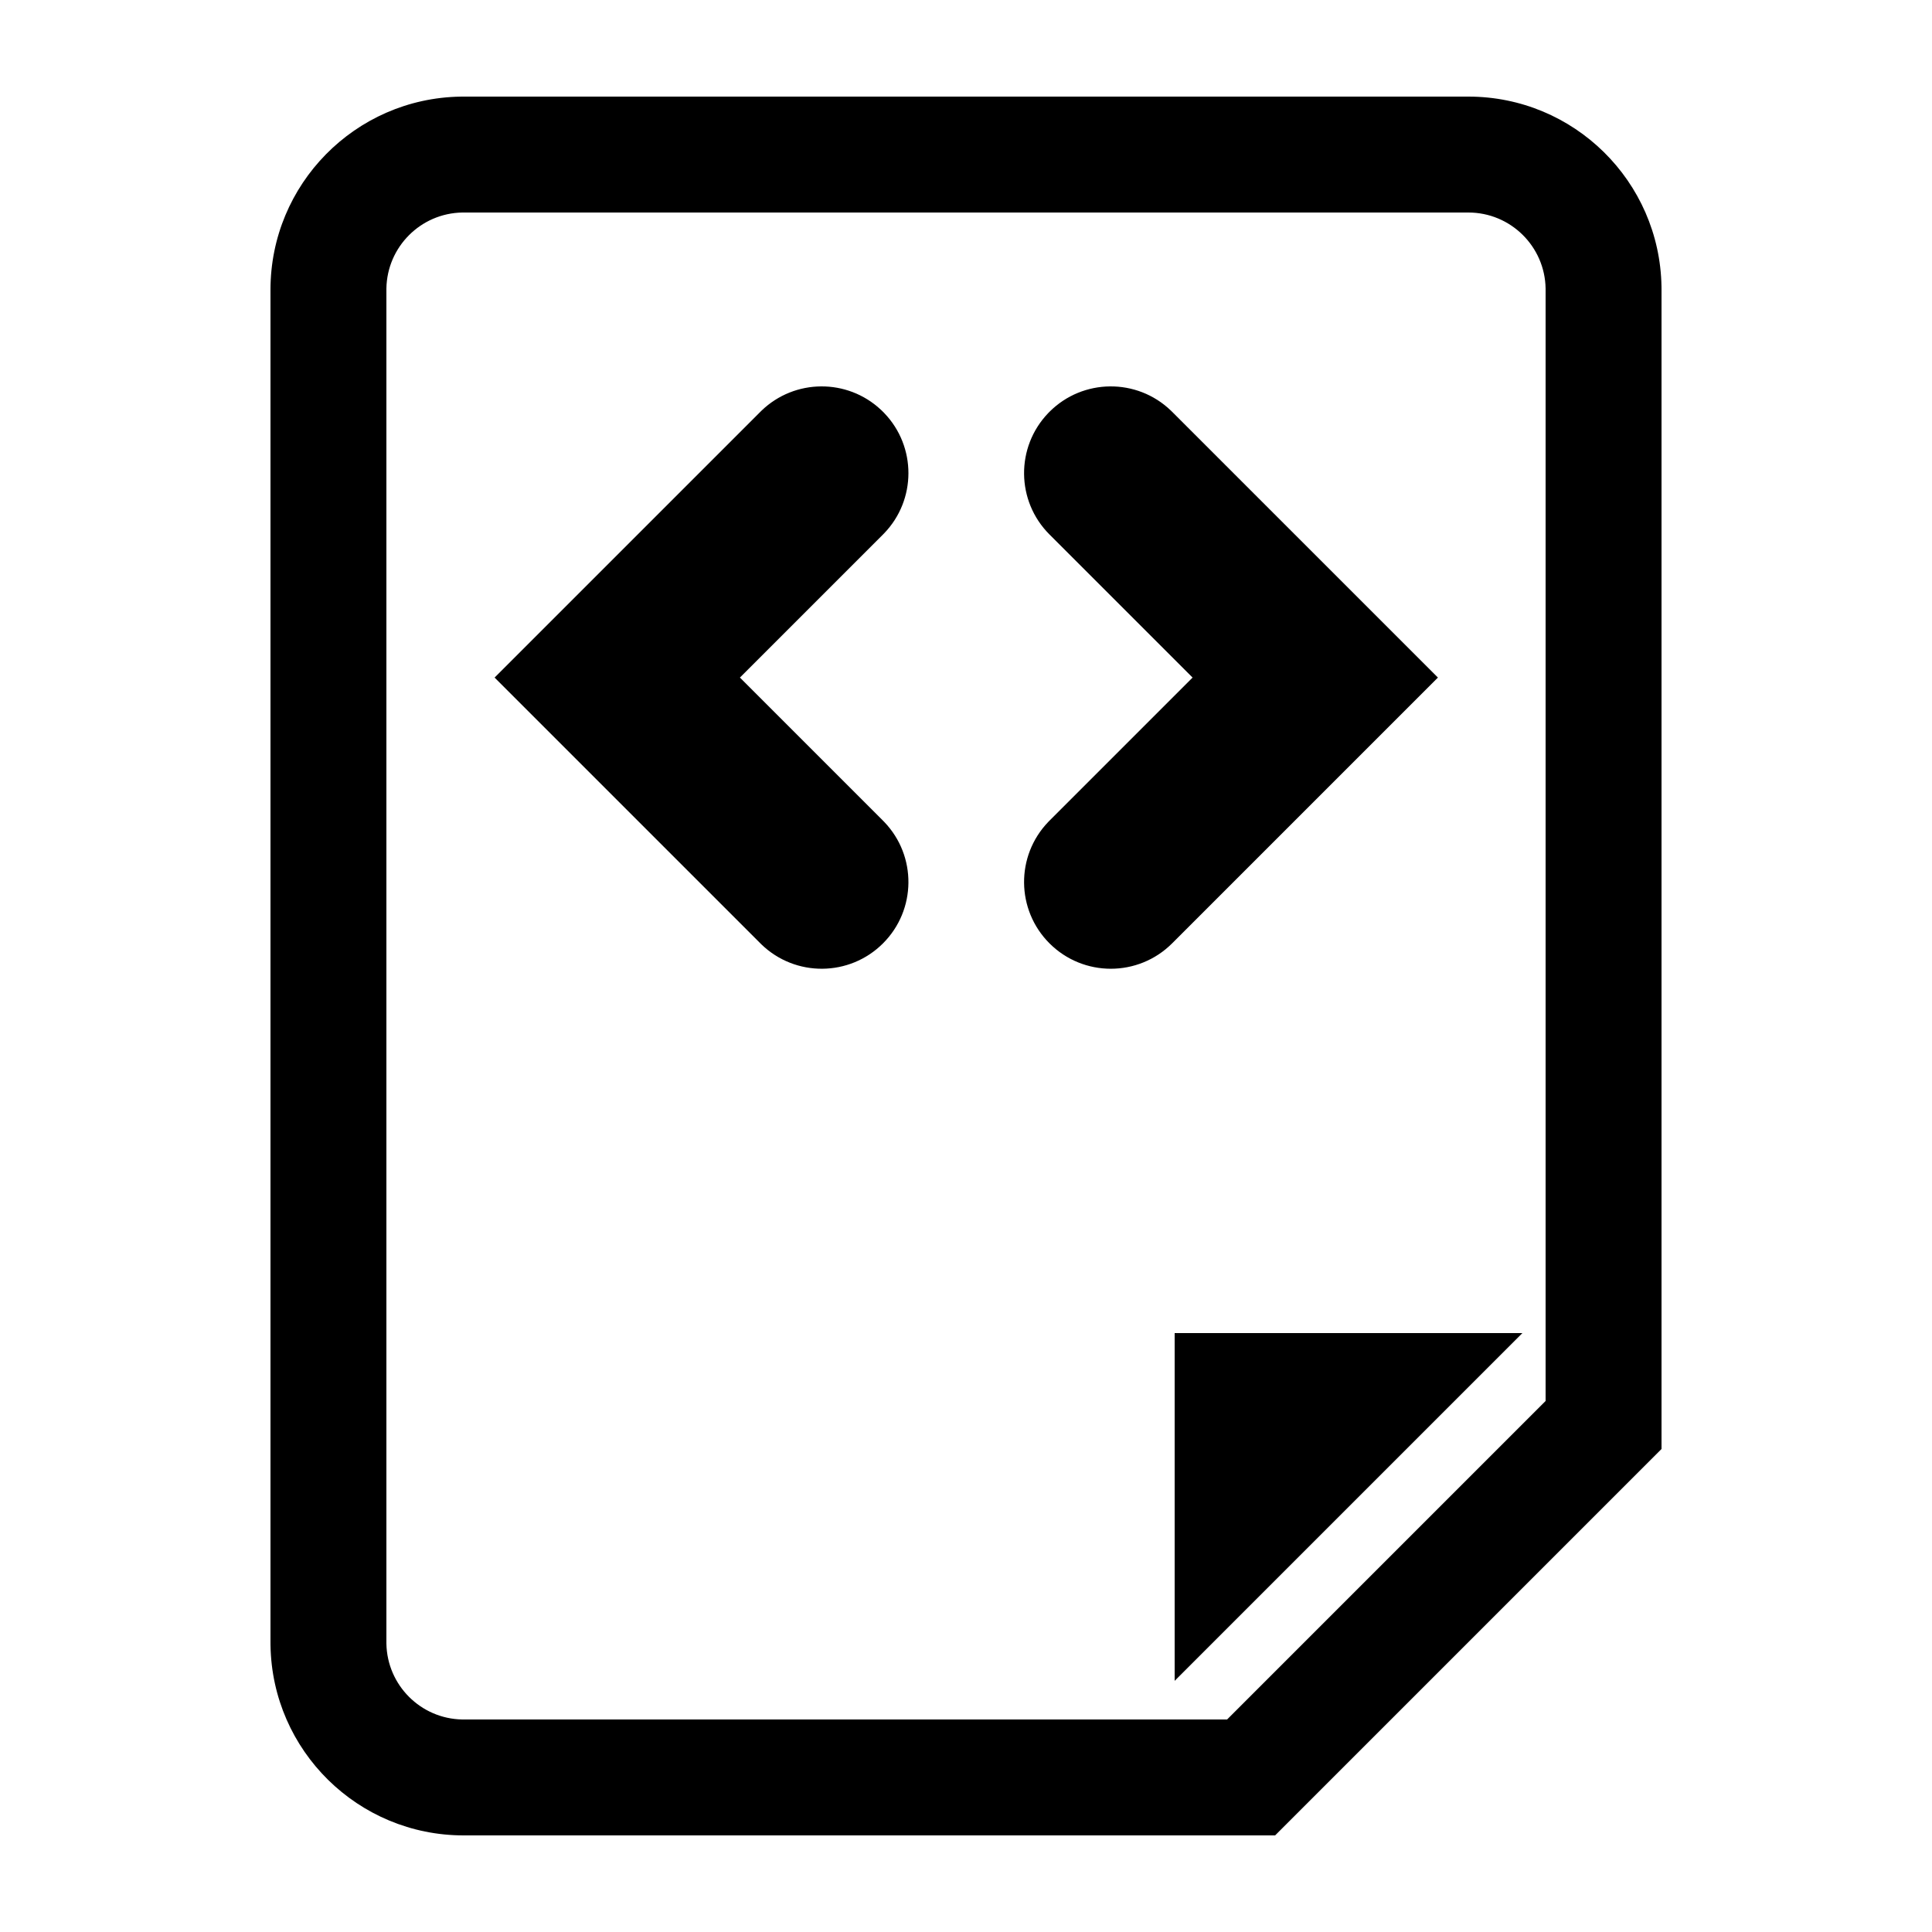 <?xml version="1.0" encoding="UTF-8"?>
<svg width="500px" height="500px" viewBox="0 0 500 500" version="1.1" xmlns="http://www.w3.org/2000/svg" xmlns:xlink="http://www.w3.org/1999/xlink">
    <title>file-code</title>
    <g id="file-code" stroke="none" stroke-width="1" fill="none" fill-rule="evenodd">
        <path d="M380.01,25 C407.346,25 429.552,46.94 429.993,74.172 L430,74.999 L430,375 L330,475 L119.99,475 C92.654,475 70.448,453.06 70.007,425.828 L70,425.001 L70,74.999 C70,47.669 91.936,25.448 119.164,25.007 L119.99,25 L380.01,25 Z M380.01,55 L119.646,55 C108.884,55.185 100.187,63.884 100,74.651 L100,74.999 L100,425.346 C100.185,436.118 108.876,444.813 119.642,445 L119.99,445 L317.573,445 L400,362.573 L400,74.654 C399.813,63.766 390.936,55 380.01,55 Z M394,345 L304,435 L304,345 L394,345 Z M303.014,106.246 L303.349,106.575 L372.13,175.355 L303.349,244.136 C294.583,252.902 280.37,252.902 271.604,244.136 C262.949,235.481 262.84,221.516 271.276,212.727 L271.604,212.391 L308.64,175.355 L271.604,138.32 C262.949,129.664 262.84,115.7 271.276,106.91 L271.604,106.575 C280.259,97.919 294.224,97.81 303.014,106.246 Z M228.238,106.292 L228.526,106.575 L228.854,106.91 C237.198,115.603 237.182,129.358 228.808,138.032 L228.526,138.32 L191.49,175.355 L228.526,212.391 L228.854,212.727 C237.29,221.516 237.181,235.481 228.526,244.136 C219.854,252.808 205.852,252.901 197.065,244.416 L196.781,244.136 L128,175.355 L196.781,106.575 L197.116,106.246 C205.713,97.995 219.259,97.919 227.947,106.016 L228.238,106.292 Z" id="Shape" fill="#000000" fill-rule="nonzero"></path>
    </g>
</svg>